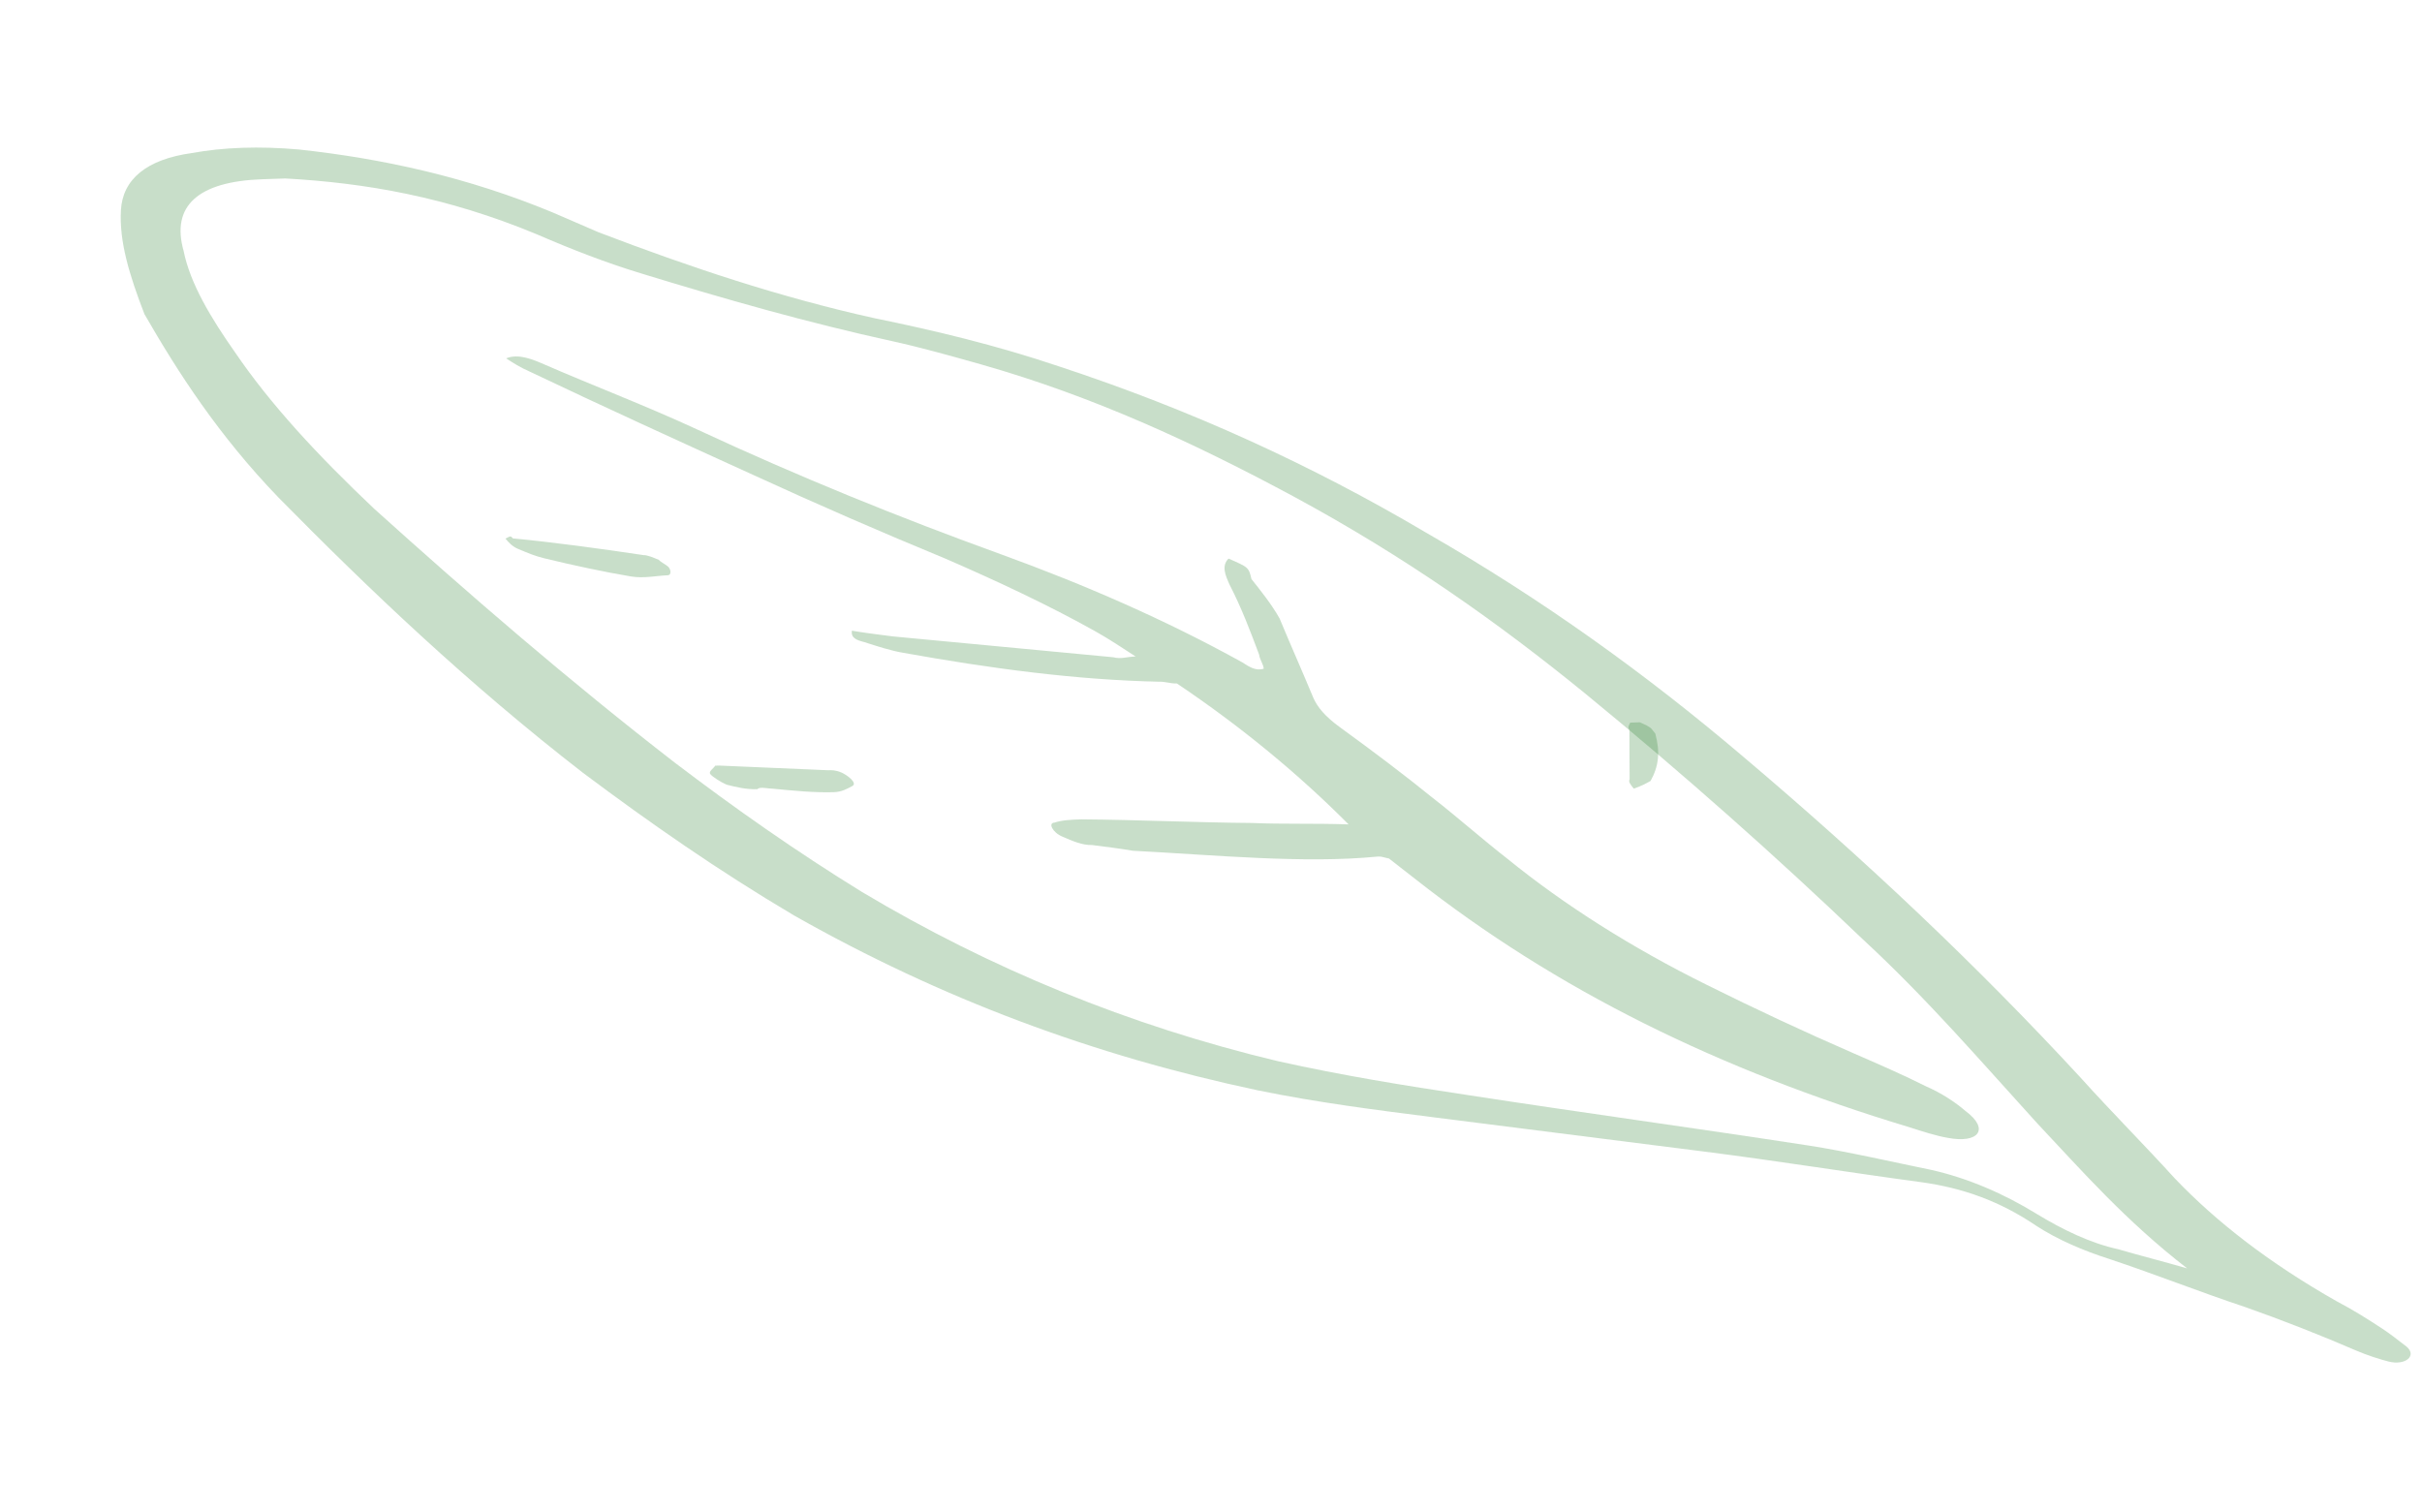 <svg width="165" height="103" viewBox="0 0 165 103" fill="none" xmlns="http://www.w3.org/2000/svg">
<path d="M8.238 14.323C8.356 12.211 9.993 10.858 13.054 10.431C15.231 10.033 17.662 9.951 20.346 10.185C26.062 10.803 31.843 12.067 37.629 14.466C38.672 14.917 39.716 15.368 40.759 15.819C46.986 18.204 53.181 20.265 59.531 21.672C63.606 22.507 67.809 23.5 72.17 24.974C81.115 27.915 89.367 31.69 97.149 36.292C105.152 40.886 112.209 45.998 118.637 51.457C127.122 58.629 134.723 65.831 141.695 73.378C143.818 75.739 146.162 78.092 148.159 80.294C151.01 83.279 154.619 86.076 159.205 88.677C160.375 89.286 161.325 89.903 162.274 90.519C162.748 90.828 163.35 91.294 163.951 91.76C164.68 92.384 163.861 93.06 162.724 92.774C162.155 92.631 161.238 92.338 160.543 92.037C158.108 90.984 155.453 89.939 152.924 89.051C149.827 88.021 146.824 86.825 143.726 85.795C141.893 85.208 140.155 84.456 138.731 83.531C136.231 81.832 133.702 80.944 130.891 80.553C126.059 79.905 121.1 79.1 116.047 78.46C109.983 77.691 103.919 76.923 97.855 76.155C93.812 75.643 89.769 75.131 85.694 74.295C74.479 71.917 64.111 68.052 54.115 62.39C48.928 59.322 44.276 56.074 39.718 52.661C31.899 46.601 25.153 40.181 18.975 33.904C14.888 29.664 12.127 25.379 9.84 21.403C8.789 18.682 8.119 16.435 8.238 14.323ZM138.801 76.557C134.935 72.309 131.29 68.054 126.888 63.987C120.997 58.349 114.663 52.726 108.015 47.275C102.095 42.449 95.766 37.96 88.143 33.839C81.343 30.177 74.482 27.004 66.835 24.83C64.781 24.251 62.727 23.672 60.799 23.25C55.018 21.986 49.425 20.391 43.705 18.639C41.303 17.909 38.995 17.014 36.561 15.961C30.427 13.412 24.9 12.463 19.437 12.161C18.995 12.176 18.332 12.198 17.89 12.213C13.471 12.363 11.646 14.046 12.509 17.097C12.959 19.352 14.419 21.735 15.974 23.952C18.449 27.598 21.681 31.056 25.481 34.657C32.068 40.596 38.749 46.37 45.966 51.963C50.049 55.069 54.227 58.008 58.719 60.775C67.45 65.993 76.934 69.889 87.045 72.304C91.468 73.29 95.637 73.96 100.028 74.622C107.798 75.819 115.441 76.859 123.211 78.055C125.801 78.455 128.866 79.162 131.583 79.719C134.079 80.283 136.513 81.336 138.759 82.719C140.531 83.795 142.397 84.704 144.324 85.126C145.809 85.562 147.515 85.991 149.001 86.427C144.791 83.164 141.907 79.857 138.801 76.557Z" fill="#277D2A" fill-opacity="0.25"/>
<path d="M83.694 38.062C83.197 38.562 83.48 39.198 83.763 39.834C84.581 41.419 85.18 43.012 85.779 44.605C85.811 44.927 86.062 45.241 86.094 45.562C85.565 45.742 85.097 45.435 84.628 45.129C79.41 42.242 73.914 39.848 68.233 37.784C61.303 35.278 54.34 32.451 47.563 29.294C44.003 27.642 40.475 26.31 37.04 24.814C36.353 24.515 35.323 24.066 34.483 24.418C34.952 24.724 35.42 25.031 36.108 25.33C41.167 27.738 46.101 29.99 51.379 32.391C55.626 34.343 60.092 36.288 64.432 38.075C67.867 39.571 71.427 41.224 74.676 43.049C75.488 43.505 76.426 44.118 77.364 44.732C76.709 44.754 76.398 44.926 75.837 44.784C70.754 44.312 65.89 43.833 60.808 43.362C59.81 43.235 58.812 43.108 58.032 42.973C57.972 43.459 58.315 43.608 58.877 43.751C59.782 44.042 60.687 44.334 61.467 44.469C67.487 45.553 73.256 46.324 78.961 46.452C79.397 46.437 79.74 46.586 80.177 46.572C84.522 49.488 88.463 52.742 91.875 56.174C89.568 56.092 87.387 56.167 85.298 56.077C81.464 56.047 77.505 55.859 73.671 55.829C73.017 55.852 72.362 55.874 71.833 56.053C71.397 56.068 71.68 56.704 72.367 57.003C73.054 57.302 73.741 57.601 74.396 57.579C75.394 57.706 76.391 57.833 77.171 57.968C82.783 58.26 88.863 58.859 93.848 58.366C94.066 58.358 94.066 58.358 94.628 58.5C95.222 58.964 95.816 59.428 96.41 59.891C106.042 67.468 117.099 72.897 130.082 76.809C130.987 77.101 131.892 77.393 132.672 77.528C134.793 77.939 135.568 76.945 133.911 75.71C133.191 75.09 132.254 74.477 131.223 74.028C129.724 73.272 128.007 72.524 126.289 71.776C122.854 70.281 119.637 68.777 116.295 67.117C111.11 64.551 106.547 61.642 102.732 58.546C100.949 57.155 99.385 55.756 97.602 54.365C95.694 52.817 93.443 51.119 91.317 49.578C90.254 48.808 89.752 48.18 89.469 47.544C88.745 45.794 87.895 43.887 87.171 42.137C86.637 41.188 85.885 40.245 85.258 39.46C85.067 38.66 85.067 38.66 83.694 38.062Z" fill="#277D2A" fill-opacity="0.25"/>
<path d="M34.437 36.7C34.58 36.874 34.867 37.221 35.26 37.387C36.047 37.718 36.441 37.884 37.084 38.042C39.016 38.515 41.199 38.98 42.987 39.279C43.882 39.428 44.74 39.223 45.492 39.199C45.742 39.191 45.706 38.836 45.563 38.662C45.42 38.488 45.027 38.323 44.883 38.149C44.49 37.983 44.096 37.818 43.846 37.826C40.913 37.385 37.729 36.952 34.938 36.685C34.795 36.511 34.795 36.511 34.437 36.7Z" fill="#277D2A" fill-opacity="0.25"/>
<path d="M52.64 53.74C54.08 53.88 55.52 54.021 56.812 53.978C57.329 53.961 57.697 53.76 58.066 53.559C58.435 53.358 57.732 52.816 57.326 52.641C56.919 52.465 56.661 52.474 56.402 52.483C53.929 52.377 51.455 52.27 48.982 52.164L48.724 52.173C48.613 52.365 48.245 52.566 48.393 52.75C48.541 52.933 49.096 53.292 49.502 53.467C50.167 53.634 50.832 53.8 51.607 53.774C51.717 53.582 52.382 53.748 52.64 53.74Z" fill="#277D2A" fill-opacity="0.25"/>
<path d="M111.3 53.737C111.826 53.558 112.134 53.387 112.443 53.215C112.996 52.231 113.115 51.261 112.768 49.985C112.644 49.829 112.519 49.672 112.519 49.672C112.395 49.516 112.053 49.366 111.712 49.217C111.496 49.225 111.279 49.232 111.062 49.239C110.97 49.404 110.878 49.568 111.003 49.724C111.008 50.851 111.014 51.977 111.019 53.103C110.927 53.267 111.051 53.424 111.3 53.737Z" fill="#277D2A" fill-opacity="0.25"/>
</svg>
